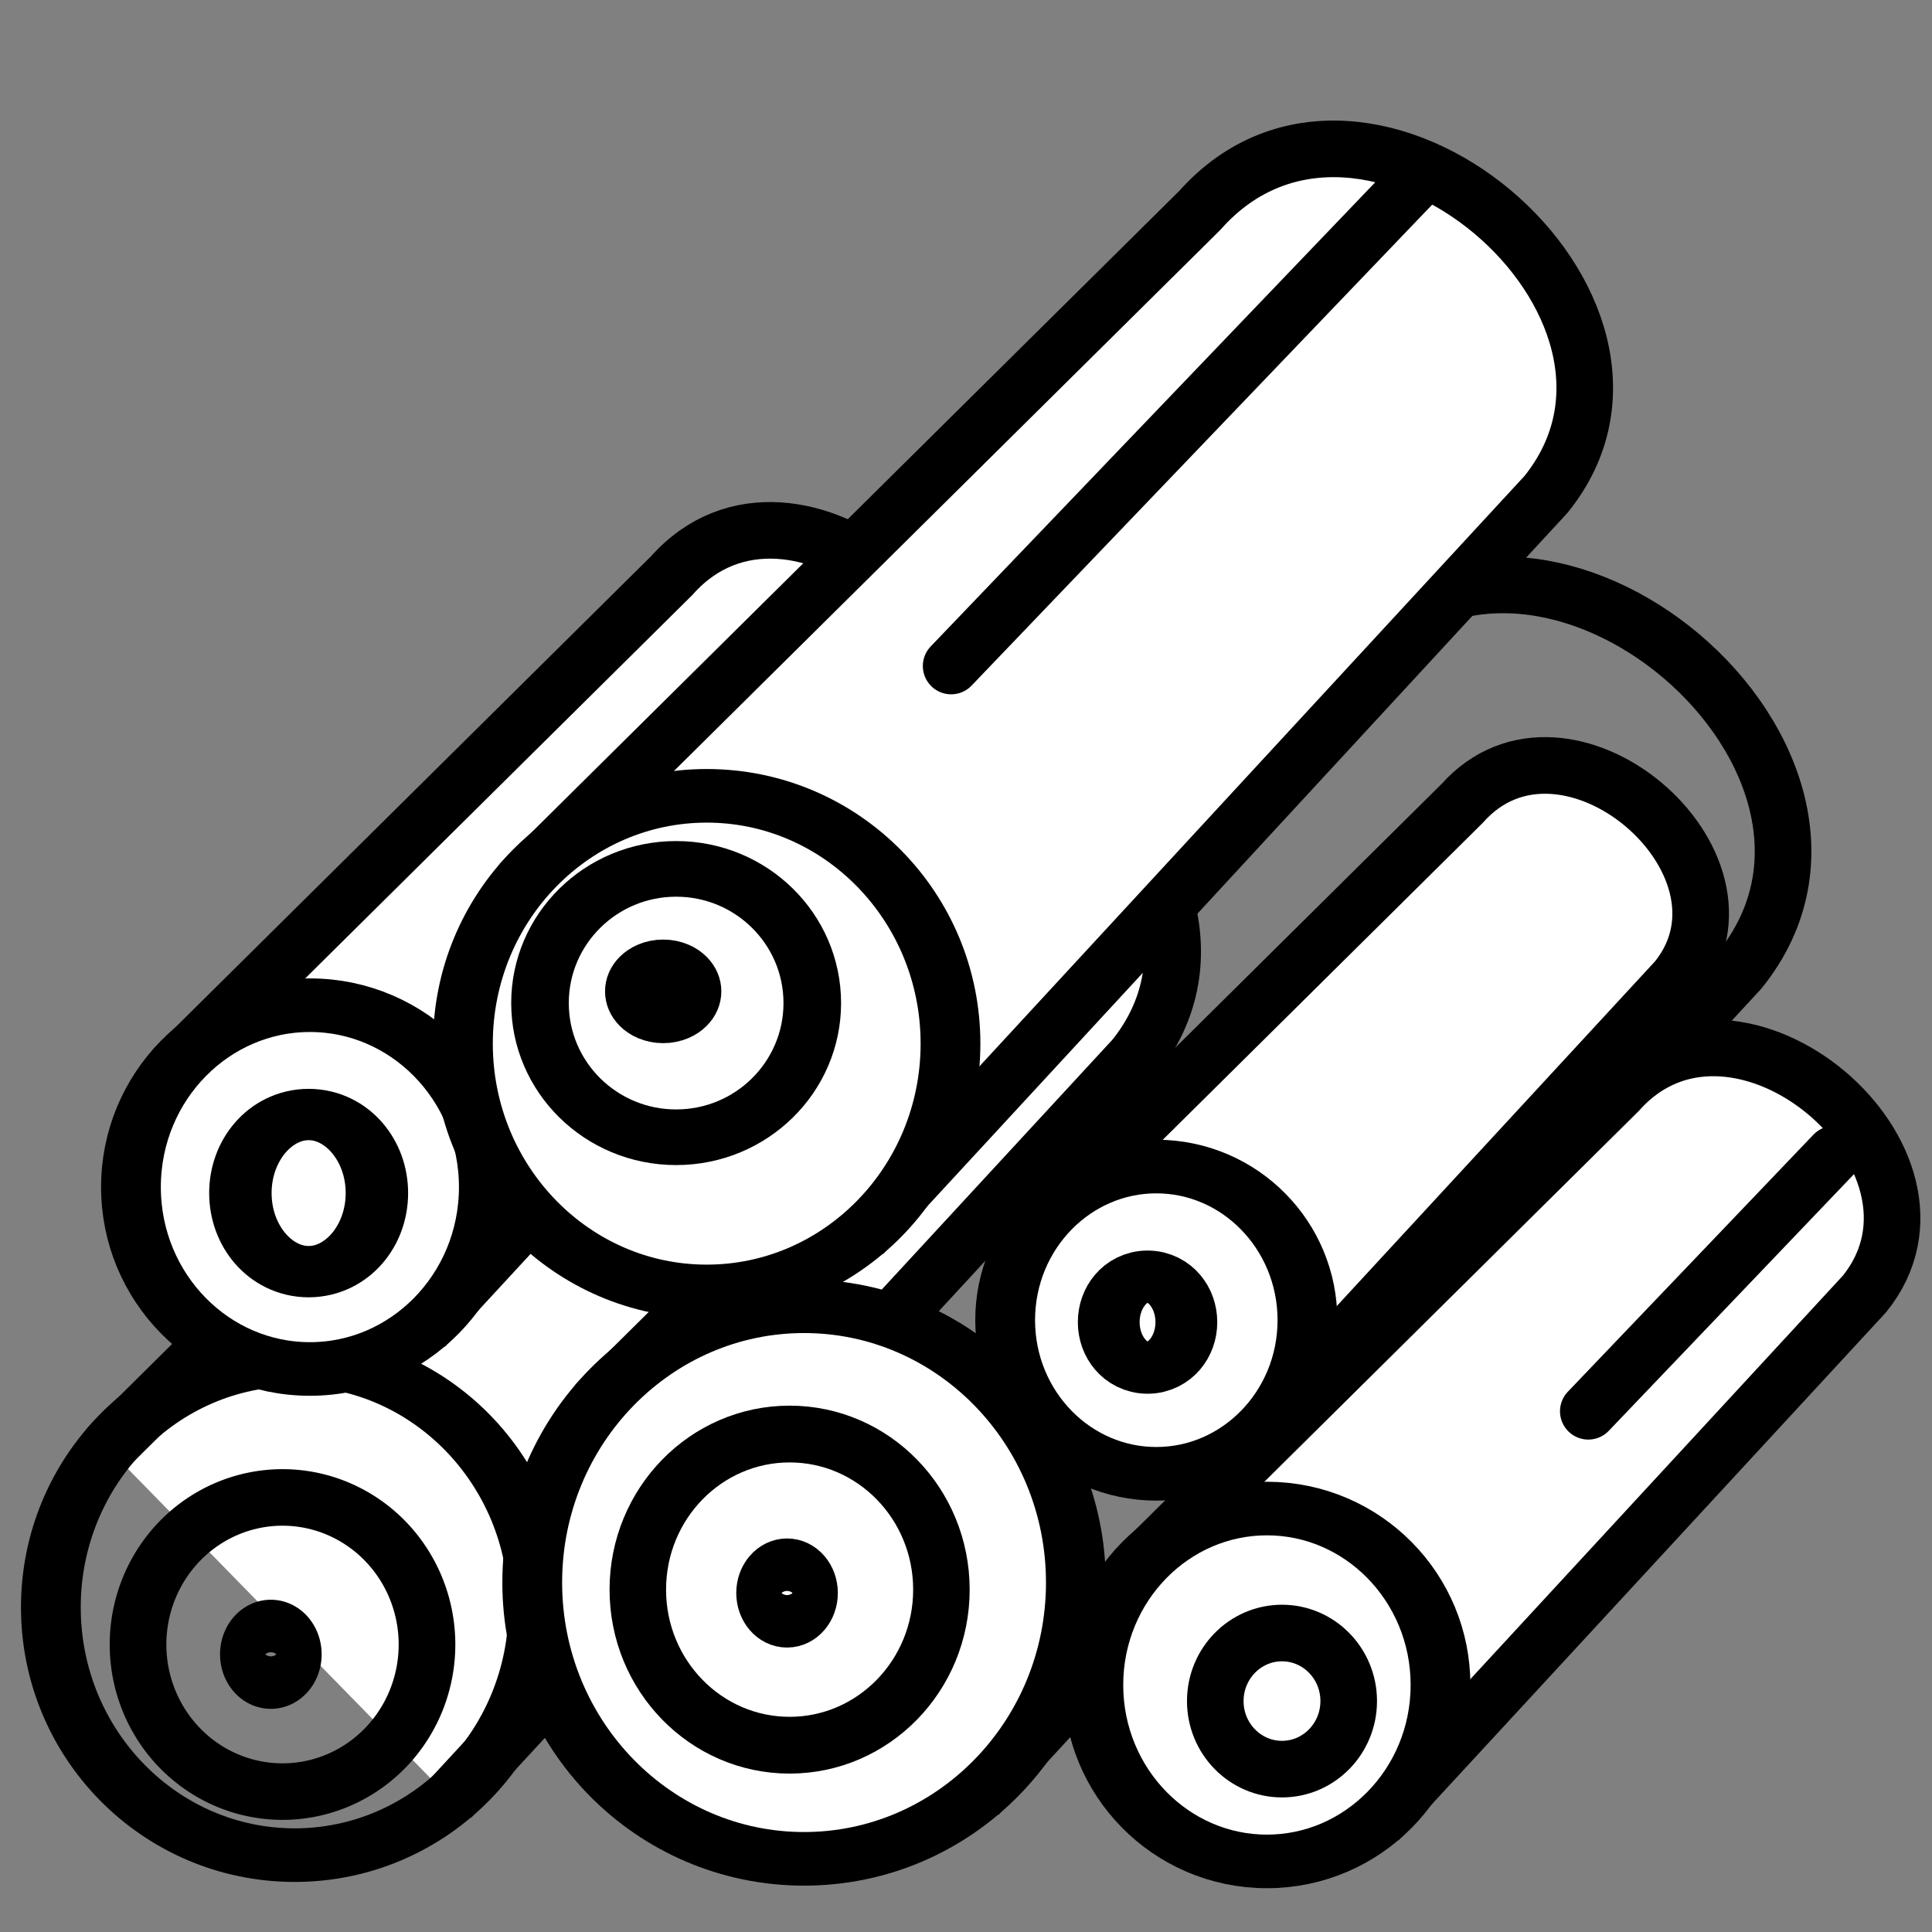 <?xml version="1.0" encoding="UTF-8" standalone="no"?>
<svg
   xmlns:dc="http://purl.org/dc/elements/1.1/"
   xmlns:cc="http://creativecommons.org/ns#"
   xmlns:rdf="http://www.w3.org/1999/02/22-rdf-syntax-ns#"
   xmlns:svg="http://www.w3.org/2000/svg"
   xmlns="http://www.w3.org/2000/svg"
   xmlns:xlink="http://www.w3.org/1999/xlink"
   xmlns:sodipodi="http://sodipodi.sourceforge.net/DTD/sodipodi-0.dtd"
   xmlns:inkscape="http://www.inkscape.org/namespaces/inkscape"
   viewBox="0 0 512 512"
   id="svg4755"
   version="1.1"
   inkscape:version="0.48.4 r9939"
   width="100%"
   height="100%"
   sodipodi:docname="weirwood1.svg">
  <rect x="0" y="0" width="512" height="512" fill="#808080" stroke="none"/>
  <sodipodi:namedview
     pagecolor="#ffffff"
     bordercolor="#666666"
     borderopacity="1"
     objecttolerance="10"
     gridtolerance="10"
     guidetolerance="10"
     inkscape:pageopacity="0"
     inkscape:pageshadow="2"
     inkscape:window-width="844"
     inkscape:window-height="732"
     id="namedview4841"
     showgrid="false"
     inkscape:zoom="0.64"
     inkscape:cx="176.36466"
     inkscape:cy="335.06362"
     inkscape:window-x="725"
     inkscape:window-y="122"
     inkscape:window-maximized="0"
     inkscape:current-layer="g4835" />
  <defs
     id="defs4759">
    <path
       id="0"
       d="m59.917 312.06l180.32-178.58c44.02-49.619 131.92 25.419 91.73 75.28l-181.17 196.23"
       stroke="#000"
       fill="#fff" />
    <path
       id="1"
       d="m230.36 280.58c0 36.27-25.942 65.67-57.942 65.67-32 0-57.942-29.401-57.942-65.67 0-36.27 25.942-65.67 57.942-65.67 32 0 57.942 29.401 57.942 65.67z"
       stroke-linejoin="round"
       stroke="#000"
       color="#000"
       fill="#fff"
       stroke-linecap="round" />
  </defs>
  <g
     transform="translate(-31.451 71.64)"
     id="g4763"
     style="fill:none;stroke-width:15;stroke-miterlimit:4;stroke-dasharray:none">
    <use
       stroke-width="18"
       xlink:href="#0"
       id="use4765"
       style="fill:none;stroke-width:15;stroke-miterlimit:4;stroke-dasharray:none" />
    <g
       fill="#fff"
       stroke="#000"
       stroke-linejoin="round"
       stroke-linecap="round"
       color="#000"
       id="g4767"
       style="fill:none;stroke-width:15;stroke-miterlimit:4;stroke-dasharray:none">
      <path
         transform="matrix(1.115 0 0 1-82.71 73.74)"
         d="m230.36 280.58c0 36.27-25.942 65.67-57.942 65.67-32 0-57.942-29.401-57.942-65.67 0-36.27 25.942-65.67 57.942-65.67 32 0 57.942 29.401 57.942 65.67z"
         stroke-width="17.05"
         id="path4769"
         style="fill:none;stroke-width:14.204;stroke-miterlimit:4;stroke-dasharray:none" />
      <path
         transform="matrix(1.542 0 0 1.539-48.37-186.86)"
         d="m125.149 358.047a24.831 25.328 0 1 1 -49.662 0 24.831 25.328 0 1 1 49.662 0z"
         stroke-width="11.684"
         id="path4771"
         style="fill:none;stroke-width:9.736;stroke-miterlimit:4;stroke-dasharray:none" />
    </g>
  </g>
  <g
     transform="matrix(1.115 0 0 1.115 90.95 24.322)"
     id="g4773"
     style="stroke-width:13.458;stroke-miterlimit:4;stroke-dasharray:none;fill:none">
    <path
       d="m59.917 312.06l180.32-178.58c21.378-24.09 53.1-18.795 75.48-1.257 23.706 18.579 36.925 50.89 16.249 76.54l-181.17 196.23"
       fill="#fff"
       stroke="#000"
       stroke-width="16.15"
       id="path4775"
       style="fill:none;stroke-width:13.458;stroke-miterlimit:4;stroke-dasharray:none" />
    <use
       transform="matrix(1.115 0 0 1-82.71 73.74)"
       stroke-width="15.293"
       xlink:href="#1"
       id="use4777"
       style="fill:none;stroke-width:12.744;stroke-miterlimit:4;stroke-dasharray:none" />
    <g
       stroke="#000"
       stroke-linejoin="round"
       stroke-linecap="round"
       color="#000"
       id="g4779"
       style="stroke-width:13.458;stroke-miterlimit:4;stroke-dasharray:none;fill:none">
      <path
         transform="matrix(1.453 0 0 1.46-39.66-166.75)"
         d="m125.15 358.05c0 13.988-11.12 25.328-24.831 25.328-13.714 0-24.831-11.34-24.831-25.328 0-13.988 11.12-25.328 24.831-25.328 13.714 0 24.831 11.34 24.831 25.328z"
         fill="#fff"
         stroke-width="11.09"
         id="path4781"
         style="fill:none;stroke-width:9.243;stroke-miterlimit:4;stroke-dasharray:none" />
      <g
         stroke-width="18"
         id="g4783"
         style="fill:none;stroke-width:13.458;stroke-miterlimit:4;stroke-dasharray:none">
        <path
           d="m219.51 423.1c0 3.84-2.668 6.953-5.959 6.953-3.291 0-5.959-3.113-5.959-6.953 0-3.84 2.668-6.953 5.959-6.953 3.291 0 5.959 3.113 5.959 6.953z"
           transform="matrix(.897 0 0 .897-86.06-22.713)"
           id="path4785"
           style="fill:none;stroke-width:15;stroke-miterlimit:4;stroke-dasharray:none" />
        <path
           transform="matrix(.897 0 0 .897-208.75-8.149)"
           d="m219.508 423.104a5.959 6.953 0 1 1 -11.919 0 5.959 6.953 0 1 1 11.919 0z"
           id="path4787"
           style="fill:none;stroke-width:15;stroke-miterlimit:4;stroke-dasharray:none" />
      </g>
    </g>
  </g>
  <g
     transform="matrix(.712 0 0 .712 257.76 194.26)"
     id="g4789"
     style="stroke-width:21.064;stroke-miterlimit:4;stroke-dasharray:none;fill:none">
    <use
       stroke-width="25.276"
       xlink:href="#0"
       id="use4791"
       style="fill:none;stroke-width:21.064;stroke-miterlimit:4;stroke-dasharray:none" />
    <use
       transform="matrix(1.115 0 0 1-82.71 73.74)"
       stroke-width="23.936"
       xlink:href="#1"
       id="use4793"
       style="fill:none;stroke-width:19.946;stroke-miterlimit:4;stroke-dasharray:none" />
    <g
       stroke="#000"
       stroke-linecap="round"
       stroke-width="25.276"
       id="g4795"
       style="stroke-width:21.064;stroke-miterlimit:4;stroke-dasharray:none;fill:none">
      <path
         transform="translate(14.824 2.263)"
         d="m125.15 358.05c0 13.988-11.12 25.328-24.831 25.328-13.714 0-24.831-11.34-24.831-25.328 0-13.988 11.12-25.328 24.831-25.328 13.714 0 24.831 11.34 24.831 25.328z"
         fill="#fff"
         stroke-linejoin="round"
         color="#000"
         id="path4797"
         style="fill:none;stroke-width:21.064;stroke-miterlimit:4;stroke-dasharray:none" />
      <path
         d="m320.57 156.76l-91.42 95.69"
         fill="#800000"
         id="path4799"
         style="fill:none;stroke-width:21.064;stroke-miterlimit:4;stroke-dasharray:none" />
    </g>
  </g>
  <g
     transform="matrix(.734 0 0 .734 1.725 54.52)"
     id="g4801"
     style="stroke-width:20.437;stroke-miterlimit:4;stroke-dasharray:none;fill:none">
    <use
       stroke-width="24.524"
       xlink:href="#0"
       id="use4803"
       style="fill:none;stroke-width:20.437;stroke-miterlimit:4;stroke-dasharray:none" />
    <use
       transform="matrix(1.115 0 0 1-82.71 73.74)"
       stroke-width="23.22"
       xlink:href="#1"
       id="use4805"
       style="fill:none;stroke-width:19.353;stroke-miterlimit:4;stroke-dasharray:none" />
    <g
       color="#000"
       id="g4807"
       style="stroke-width:20.437;stroke-miterlimit:4;stroke-dasharray:none;fill:none">
      <path
         d="m320.97 361.35c0 4.073-2.358 7.374-5.267 7.374-2.909 0-5.267-3.302-5.267-7.374 0-4.073 2.358-7.374 5.267-7.374 2.909 0 5.267 3.302 5.267 7.374z"
         transform="matrix(4.679 0 0 3.847-1368.09-1033.63)"
         stroke="#000"
         stroke-linejoin="round"
         stroke-linecap="round"
         stroke-width="5.78"
         id="path4809"
         style="stroke-width:4.817;stroke-miterlimit:4;stroke-dasharray:none;fill:none" />
      <path
         d="m320.97 361.35c0 4.073-2.358 7.374-5.267 7.374-2.909 0-5.267-3.302-5.267-7.374 0-4.073 2.358-7.374 5.267-7.374 2.909 0 5.267 3.302 5.267 7.374"
         transform="matrix(3.555 0 0 2.907-1013.59-692.72)"
         fill="#fff"
         id="path4811"
         style="fill:none;fill-opacity:1;stroke-width:6.357;stroke-miterlimit:4;stroke-dasharray:none" />
    </g>
  </g>
  <g
     transform="translate(77.75-77.75)"
     id="g4813"
     style="stroke-width:15;stroke-miterlimit:4;stroke-dasharray:none;fill:none">
    <use
       stroke-width="18"
       xlink:href="#0"
       id="use4815"
       style="fill:none;stroke-width:15;stroke-miterlimit:4;stroke-dasharray:none" />
    <use
       transform="matrix(1.115 0 0 1-82.71 73.74)"
       stroke-width="17.05"
       xlink:href="#1"
       id="use4817"
       style="fill:none;stroke-width:14.204;stroke-miterlimit:4;stroke-dasharray:none" />
    <g
       stroke="#000"
       stroke-linecap="round"
       id="g4819"
       style="fill:none;stroke-width:15;stroke-miterlimit:4;stroke-dasharray:none">
      <path
         transform="matrix(1.453 0 0 1.404-44.33-159.13)"
         d="m125.15 358.05c0 13.988-11.12 25.328-24.831 25.328-13.714 0-24.831-11.34-24.831-25.328 0-13.988 11.12-25.328 24.831-25.328 13.714 0 24.831 11.34 24.831 25.328z"
         fill="#fff"
         stroke-linejoin="round"
         color="#000"
         stroke-width="12.603"
         id="path4821"
         style="fill:none;stroke-width:10.503;stroke-miterlimit:4;stroke-dasharray:none" />
      <path
         d="m297.97 125.13l-123.66 129.12"
         fill="#800000"
         stroke-width="18"
         id="path4823"
         style="fill:none;stroke-width:15;stroke-miterlimit:4;stroke-dasharray:none" />
      <path
         d="m175.58 282.34c0 3.879-2.516 7.02-5.619 7.02-3.103 0-5.619-3.144-5.619-7.02 0-3.879 2.516-7.02 5.619-7.02 3.103 0 5.619 3.144 5.619 7.02z"
         transform="matrix(1.25 0 0 1-114.45 58.13)"
         stroke-linejoin="round"
         color="#000"
         stroke-width="16.1"
         id="path4825"
         style="fill:none;stroke-width:13.416;stroke-miterlimit:4;stroke-dasharray:none" />
    </g>
  </g>
  <g
     transform="matrix(.62 0 0 .62 238.52 130.18)"
     id="g4827"
     style="stroke-width:24.206;stroke-miterlimit:4;stroke-dasharray:none;fill:none">
    <use
       stroke-width="29.05"
       xlink:href="#0"
       id="use4829"
       style="fill:none;stroke-width:24.206;stroke-miterlimit:4;stroke-dasharray:none" />
    <use
       transform="matrix(1.115 0 0 1-82.71 73.74)"
       stroke-width="27.506"
       xlink:href="#1"
       id="use4831"
       style="fill:none;stroke-width:22.922;stroke-miterlimit:4;stroke-dasharray:none" />
    <path
       d="m320.97 361.35c0 4.073-2.358 7.374-5.267 7.374-2.909 0-5.267-3.302-5.267-7.374 0-4.073 2.358-7.374 5.267-7.374 2.909 0 5.267 3.302 5.267 7.374z"
       transform="matrix(3.15 0 0 2.646-888.67-600.97)"
       stroke="#000"
       stroke-linejoin="round"
       stroke-linecap="round"
       color="#000"
       stroke-width="10.06"
       id="path4833"
       style="fill:none;stroke-width:8.384;stroke-miterlimit:4;stroke-dasharray:none" />
  </g>
  <g
     id="g4835"
     style="fill:#000000;fill-opacity:0;stroke:#000000;stroke-width:6;stroke-linecap:round;stroke-miterlimit:4;stroke-dasharray:none"
     transform="matrix(0.848,0,0,0.88,41.245,15.441)" />
</svg>
